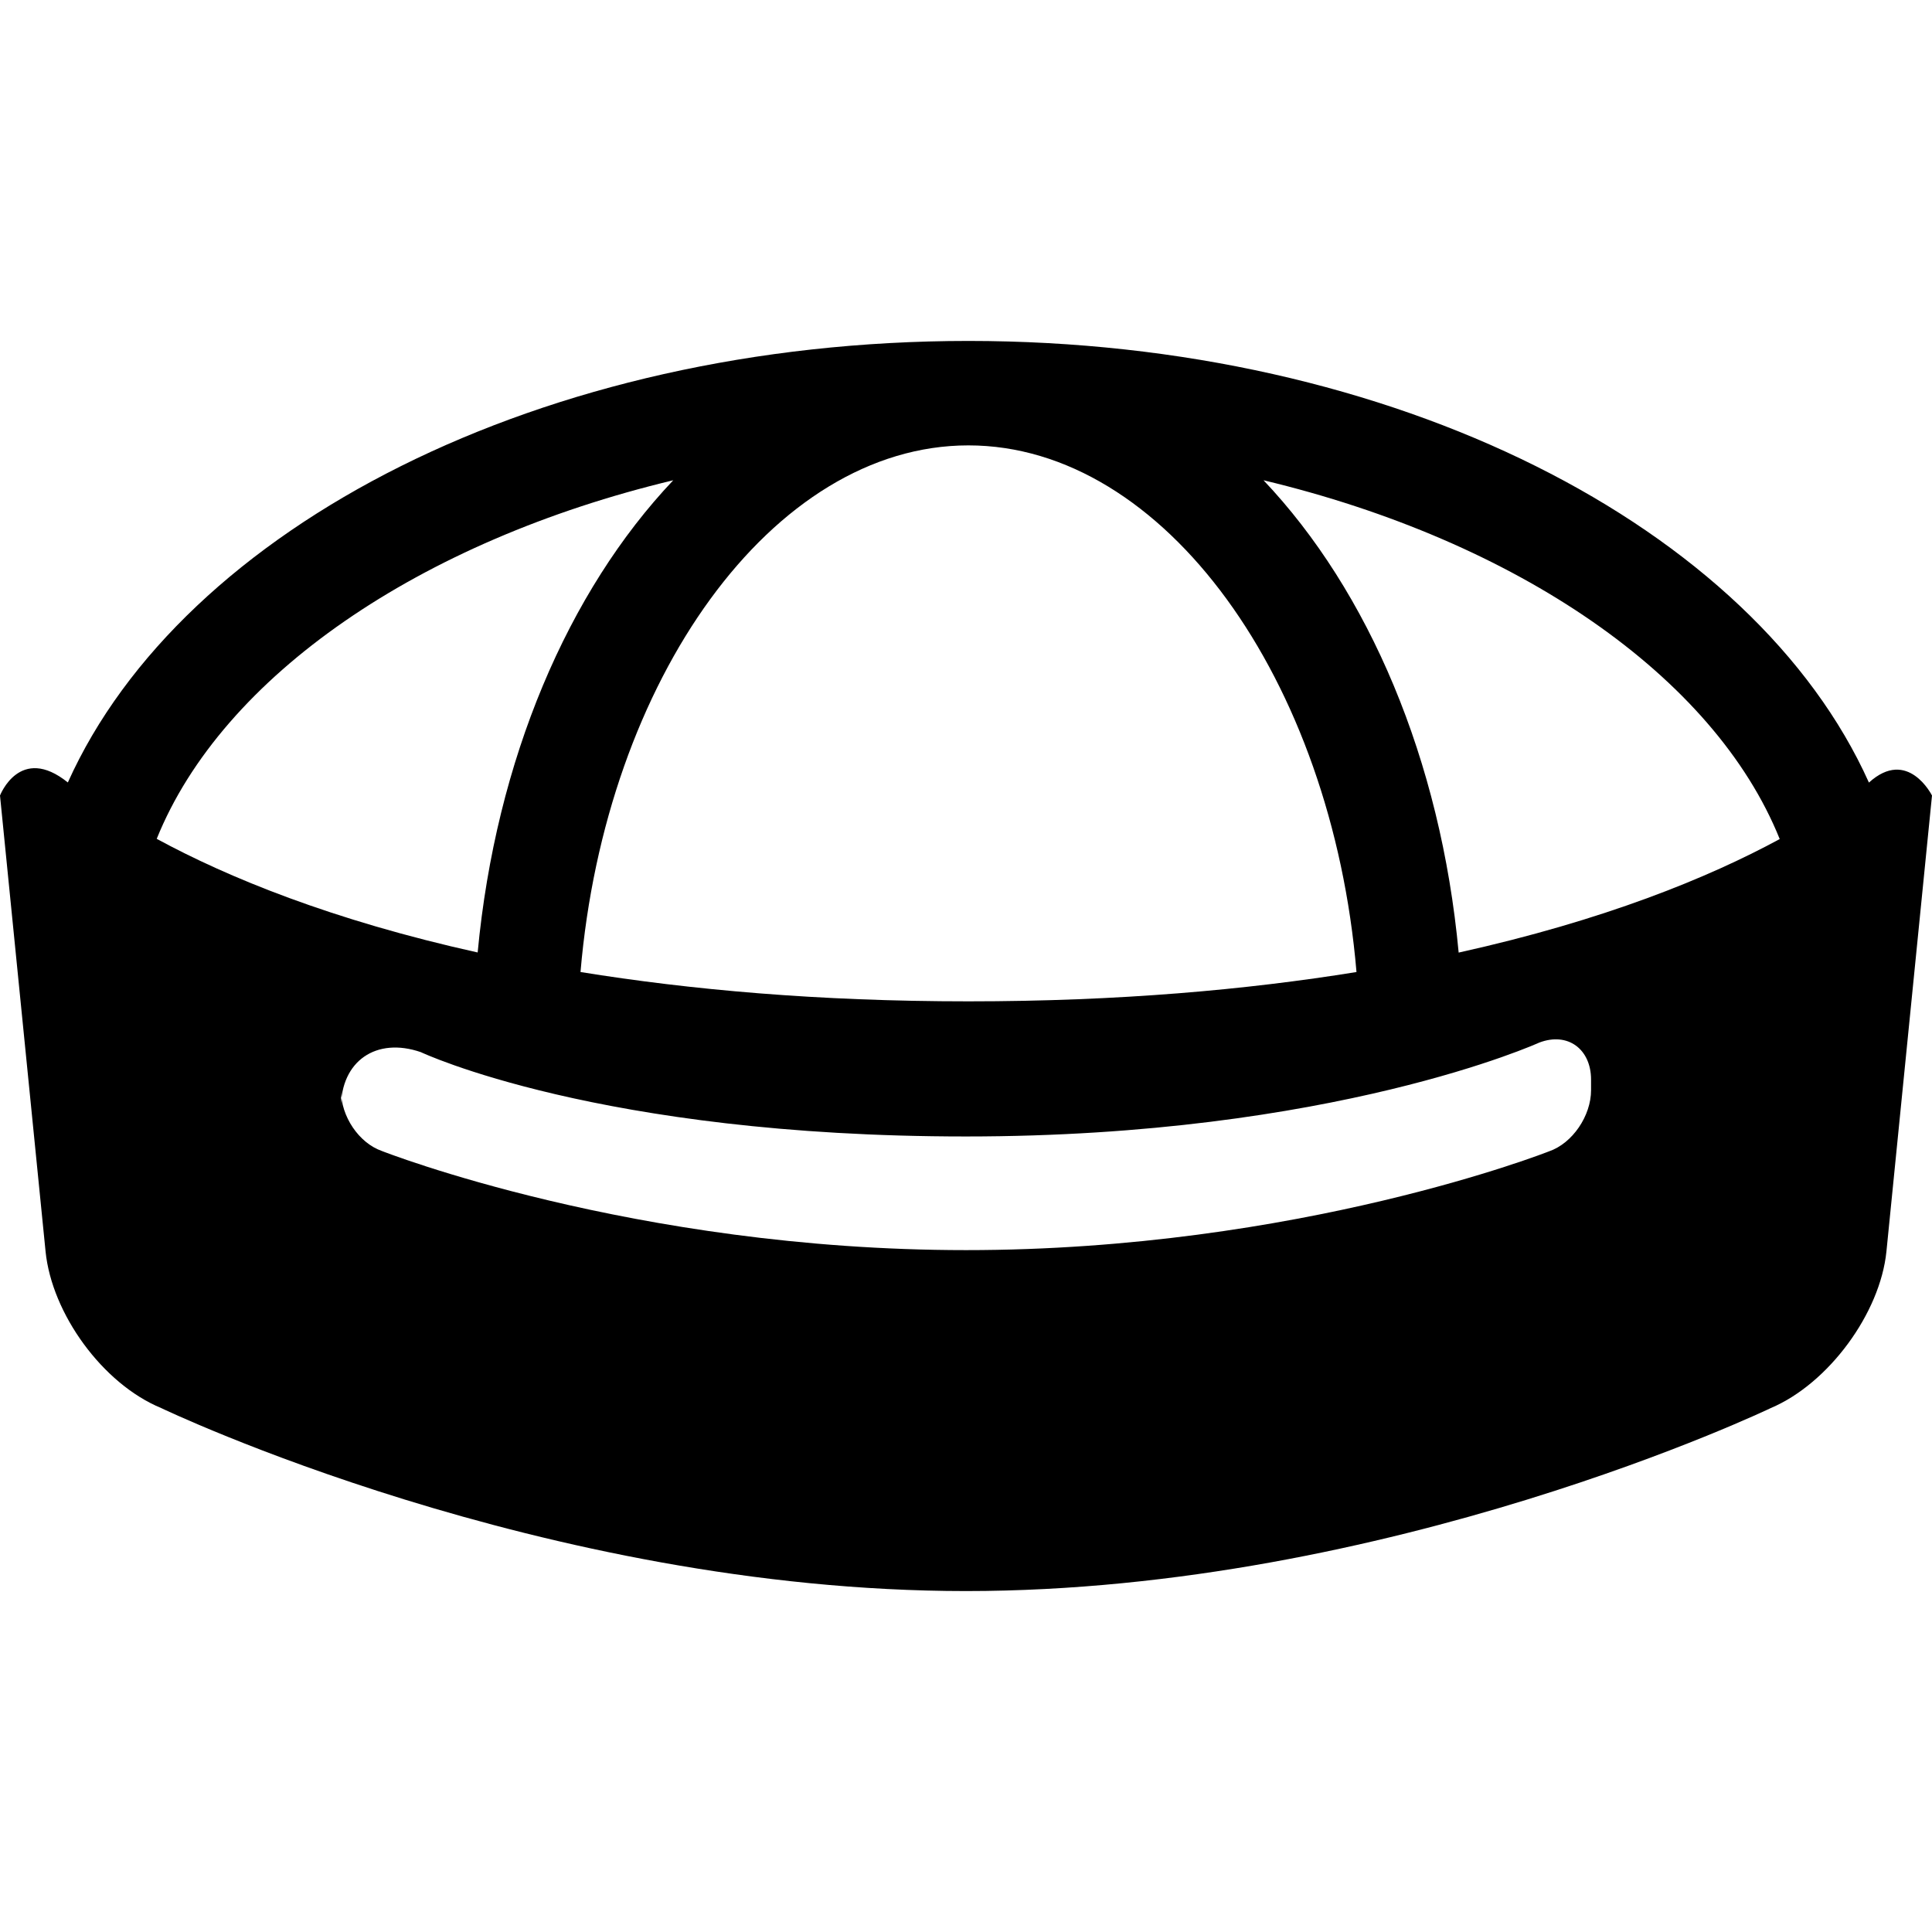 <?xml version="1.0" encoding="UTF-8" standalone="no"?>
<svg width="17px" height="17px" viewBox="0 0 17 17" version="1.1" xmlns="http://www.w3.org/2000/svg" xmlns:xlink="http://www.w3.org/1999/xlink">
    <!-- Generator: Sketch 42 (36781) - http://www.bohemiancoding.com/sketch -->
    <title>icon-dome</title>
    <desc>Created with Sketch.</desc>
    <defs></defs>
    <g id="Icon-Font" stroke="none" stroke-width="1" fill="none" fill-rule="evenodd">
        <g id="icon-dome" fill="#000000">
            <g id="Page-1" transform="translate(-0.75, 3)">
                <path d="M11.868,1.226 C14.097,1.759 15.833,2.949 16.41,4.383 C15.785,4.722 14.867,5.098 13.585,5.382 C13.427,3.683 12.792,2.201 11.868,1.226 Z M4.108,7.127 C3.91,7.057 3.75,6.826 3.75,6.593 L3.75,6.748 C3.75,6.335 4.062,6.123 4.453,6.258 C4.453,6.258 6.02,7 9.25,7 C12.48,7 14.294,6.174 14.294,6.174 C14.546,6.078 14.75,6.232 14.75,6.5 L14.75,6.593 C14.75,6.818 14.587,7.06 14.38,7.131 C14.38,7.131 12.18,8 9.25,8 C6.321,8 4.108,7.127 4.108,7.127 Z M4.953,5.381 C3.672,5.097 2.753,4.72 2.129,4.381 C2.707,2.948 4.446,1.759 6.674,1.226 C5.75,2.201 5.113,3.682 4.953,5.381 Z M12.686,5.553 C11.721,5.709 10.597,5.811 9.271,5.811 C7.946,5.811 6.823,5.709 5.858,5.553 C6.076,2.983 7.547,0.919 9.271,0.919 C10.996,0.919 12.469,2.983 12.686,5.553 Z M17.195,3.886 C16.187,1.641 13.026,0 9.271,0 C5.517,0 2.356,1.64 1.347,3.885 C0.925,3.546 0.75,4 0.75,4 L1.151,8.012 C1.206,8.558 1.652,9.177 2.169,9.39 C2.169,9.39 5.524,11 9.25,11 C12.975,11 16.331,9.39 16.331,9.39 C16.839,9.175 17.294,8.556 17.349,8.012 L17.75,4 C17.75,4 17.538,3.575 17.195,3.886 Z" id="Fill-1"></path>
            </g>
        </g>
    </g>
</svg>